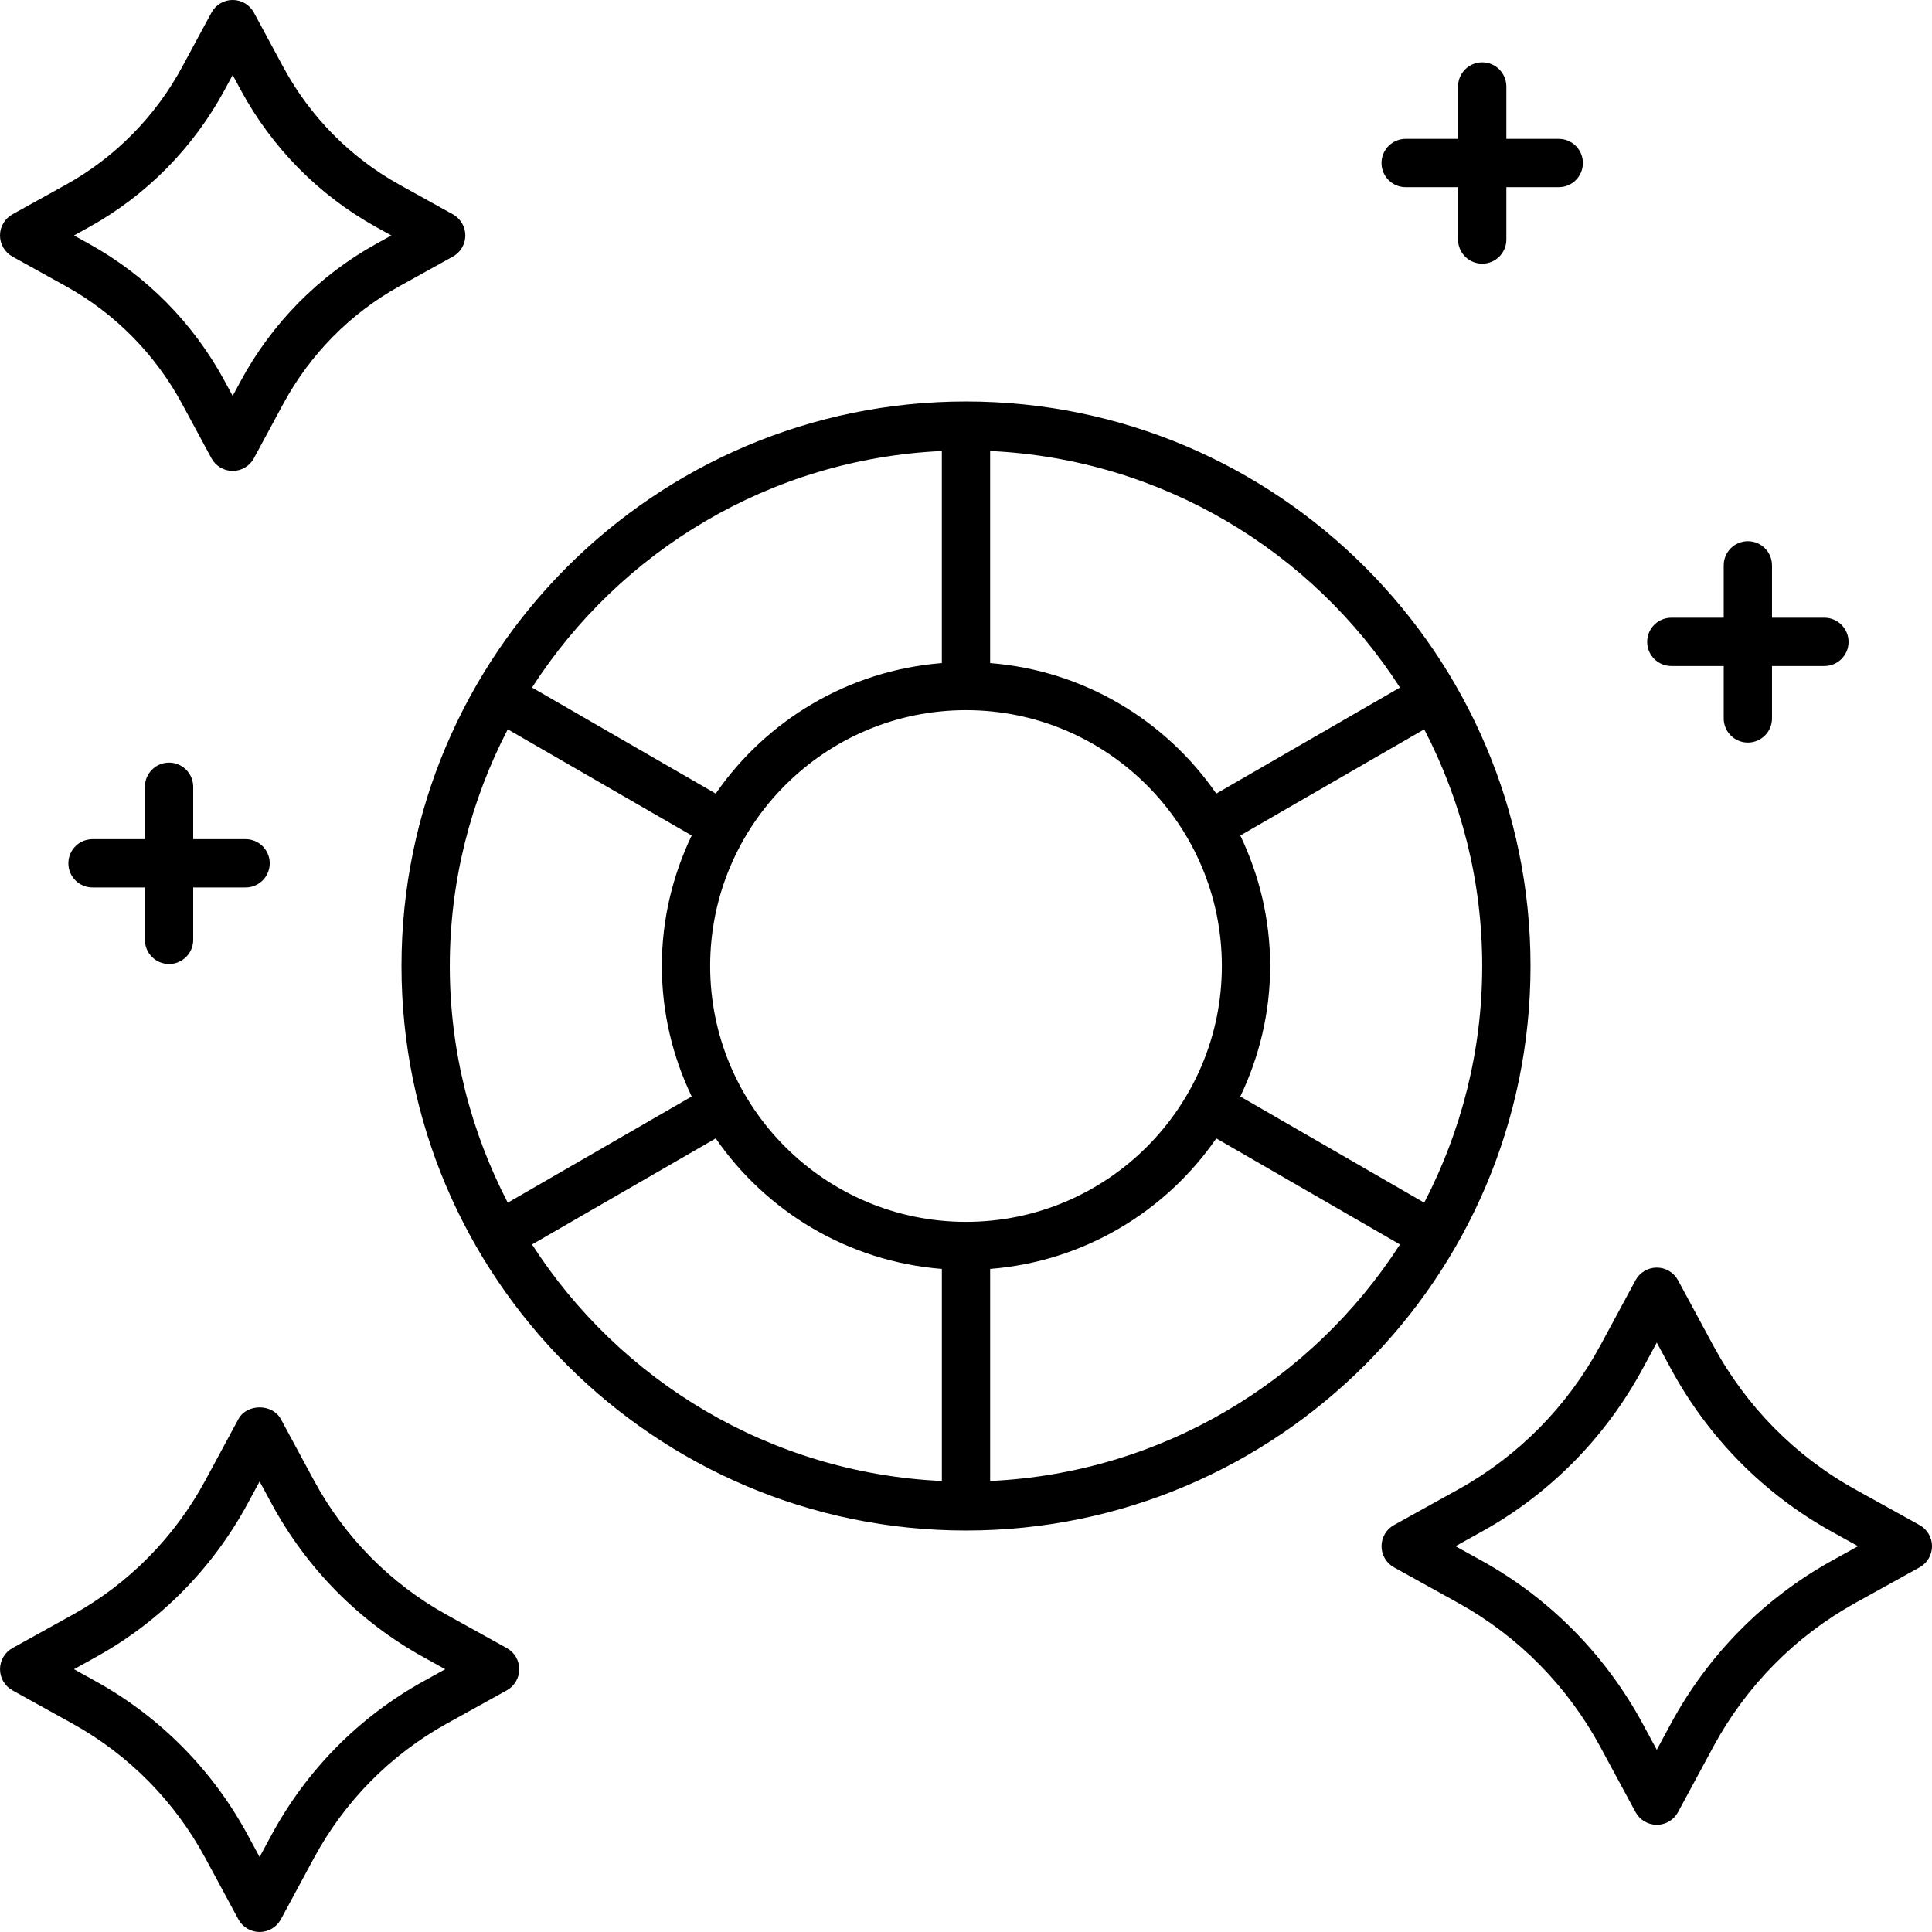 <svg width="100%" viewBox="0 0 200 200" version="1.1" xmlns="http://www.w3.org/2000/svg" xmlns:xlink="http://www.w3.org/1999/xlink"><path d="M1.289,26.562l5.522,3.062c5.098,2.825 9.265,7.048 12.053,12.212l3.022,5.601c0.437,0.81 1.282,1.313 2.2,1.313c0.92,0 1.765,-0.505 2.2,-1.313l3.02,-5.601c2.788,-5.164 6.956,-9.387 12.051,-12.212l5.525,-3.062c0.796,-0.442 1.289,-1.279 1.289,-2.188c0,-0.908 -0.493,-1.746 -1.289,-2.188l-5.522,-3.062c-5.098,-2.825 -9.265,-7.048 -12.053,-12.212l-3.02,-5.601c-0.434,-0.808 -1.279,-1.313 -2.2,-1.313c-0.918,0 -1.763,0.503 -2.2,1.313l-3.022,5.601c-2.788,5.163 -6.955,9.387 -12.051,12.212l-5.525,3.062c-0.796,0.442 -1.289,1.279 -1.289,2.188c0,0.908 0.493,1.746 1.289,2.188zM163.86,16.875c0,-1.382 -1.118,-2.5 -2.5,-2.5h-5.423v-5.423c0,-1.382 -1.118,-2.5 -2.5,-2.5c-1.382,0 -2.5,1.118 -2.5,2.5v5.423h-5.423c-1.382,0 -2.5,1.118 -2.5,2.5c0,1.382 1.118,2.5 2.5,2.5h5.423v5.422c0,1.382 1.118,2.5 2.5,2.5c1.382,0 2.5,-1.118 2.5,-2.5v-5.422h5.423c1.382,0 2.5,-1.118 2.5,-2.5zM9.238,23.501c5.933,-3.291 10.784,-8.206 14.026,-14.214l0.823,-1.521l0.82,1.521c3.242,6.008 8.093,10.923 14.028,14.214l1.577,0.874l-1.58,0.874c-5.933,3.291 -10.784,8.206 -14.026,14.214l-0.82,1.521l-0.823,-1.521c-3.242,-6.008 -8.093,-10.923 -14.028,-14.214l-1.577,-0.874zM100,158.438c32.222,0 58.438,-26.216 58.438,-58.438c0,-32.222 -26.216,-58.438 -58.438,-58.438c-32.222,0 -58.438,26.216 -58.438,58.438c0,32.222 26.216,58.438 58.438,58.438zM97.5,46.689v21.953c-9.698,0.768 -18.171,5.93 -23.409,13.511l-19.016,-10.979c9.091,-14.117 24.624,-23.655 42.425,-24.485zM144.925,71.174l-19.017,10.979c-5.238,-7.582 -13.71,-12.744 -23.409,-13.511v-21.953c17.801,0.83 33.335,10.368 42.425,24.485zM180.938,76.87c1.382,0 2.5,-1.118 2.5,-2.5v-5.423h5.423c1.382,0 2.5,-1.118 2.5,-2.5c0,-1.382 -1.118,-2.5 -2.5,-2.5h-5.423v-5.422c0,-1.382 -1.118,-2.5 -2.5,-2.5c-1.382,0 -2.5,1.118 -2.5,2.5v5.422h-5.423c-1.382,0 -2.5,1.118 -2.5,2.5c0,1.382 1.118,2.5 2.5,2.5h5.423v5.423c0,1.382 1.118,2.5 2.5,2.5zM100,73.516c14.604,0 26.485,11.88 26.485,26.485c0,14.604 -11.88,26.485 -26.485,26.485c-14.604,0 -26.485,-11.88 -26.485,-26.485c0,-14.604 11.88,-26.485 26.485,-26.485zM52.563,75.499l19.04,10.993c-1.959,4.1 -3.088,8.669 -3.088,13.508c0,4.839 1.129,9.408 3.088,13.508l-19.04,10.993c-3.811,-7.348 -6.001,-15.667 -6.001,-24.501c0,-8.834 2.19,-17.153 6.001,-24.501zM147.436,124.501l-19.04,-10.993c1.959,-4.1 3.088,-8.669 3.088,-13.508c0,-4.839 -1.129,-9.408 -3.088,-13.508l19.04,-10.993c3.811,7.348 6.001,15.667 6.001,24.501c0,8.834 -2.19,17.153 -6.001,24.501zM17.5,99.793c1.382,0 2.5,-1.118 2.5,-2.5v-5.423h5.422c1.382,0 2.5,-1.118 2.5,-2.5c0,-1.382 -1.118,-2.5 -2.5,-2.5h-5.422v-5.422c0,-1.382 -1.118,-2.5 -2.5,-2.5c-1.382,0 -2.5,1.118 -2.5,2.5v5.423h-5.423c-1.382,0 -2.5,1.118 -2.5,2.5c0,1.382 1.118,2.5 2.5,2.5h5.423v5.422c0,1.382 1.118,2.5 2.5,2.5zM55.075,128.826l19.017,-10.979c5.238,7.582 13.71,12.744 23.409,13.511v21.953c-17.801,-0.83 -33.335,-10.368 -42.425,-24.485zM102.5,153.311v-21.953c9.698,-0.768 18.171,-5.93 23.409,-13.511l19.016,10.979c-9.091,14.117 -24.624,23.655 -42.425,24.485zM198.714,157.874l-6.655,-3.689c-6.218,-3.445 -11.306,-8.601 -14.712,-14.909l-3.638,-6.741c-0.437,-0.808 -1.282,-1.313 -2.2,-1.313c-0.918,0 -1.763,0.503 -2.2,1.311l-3.64,6.743c-3.406,6.309 -8.494,11.465 -14.714,14.909l-6.653,3.689c-0.793,0.442 -1.286,1.279 -1.286,2.188c0,0.908 0.493,1.746 1.289,2.188l6.653,3.687c6.221,3.447 11.306,8.604 14.712,14.91l3.64,6.743c0.437,0.81 1.282,1.313 2.2,1.313c0.92,0 1.765,-0.505 2.2,-1.313l3.638,-6.743c3.406,-6.306 8.491,-11.463 14.712,-14.91l6.653,-3.687c0.796,-0.442 1.289,-1.279 1.289,-2.188c0,-0.908 -0.493,-1.746 -1.286,-2.188zM189.636,161.56c-7.061,3.914 -12.83,9.761 -16.689,16.912l-1.438,2.666l-1.44,-2.666c-3.86,-7.151 -9.629,-12.998 -16.689,-16.912l-2.708,-1.499l2.708,-1.502c7.058,-3.909 12.827,-9.758 16.689,-16.909l1.44,-2.666l1.438,2.664c3.862,7.153 9.631,13.003 16.687,16.912l2.71,1.502zM1.289,174.985l6.238,3.457c5.808,3.218 10.559,8.032 13.736,13.921l3.413,6.323c0.437,0.81 1.282,1.313 2.2,1.313c0.918,0 1.763,-0.503 2.2,-1.313l3.413,-6.323c3.176,-5.889 7.927,-10.703 13.733,-13.921l6.24,-3.457c0.796,-0.442 1.289,-1.279 1.289,-2.188c0,-0.908 -0.493,-1.746 -1.289,-2.188l-6.24,-3.459c-5.806,-3.216 -10.554,-8.03 -13.733,-13.918l-3.413,-6.323c-0.874,-1.621 -3.526,-1.621 -4.399,0l-3.413,6.323c-3.179,5.888 -7.927,10.703 -13.733,13.918l-6.24,3.459c-0.796,0.442 -1.289,1.28 -1.289,2.188c0,0.908 0.493,1.746 1.289,2.188zM9.951,171.526c6.646,-3.682 12.078,-9.187 15.71,-15.921l1.213,-2.246l1.213,2.246c3.633,6.734 9.065,12.239 15.71,15.921l2.292,1.272l-2.295,1.27c-6.646,3.687 -12.078,9.192 -15.708,15.923l-1.213,2.246l-1.213,-2.246c-3.631,-6.731 -9.062,-12.236 -15.71,-15.923l-2.292,-1.27z" fill-rule="evenodd"></path></svg>
